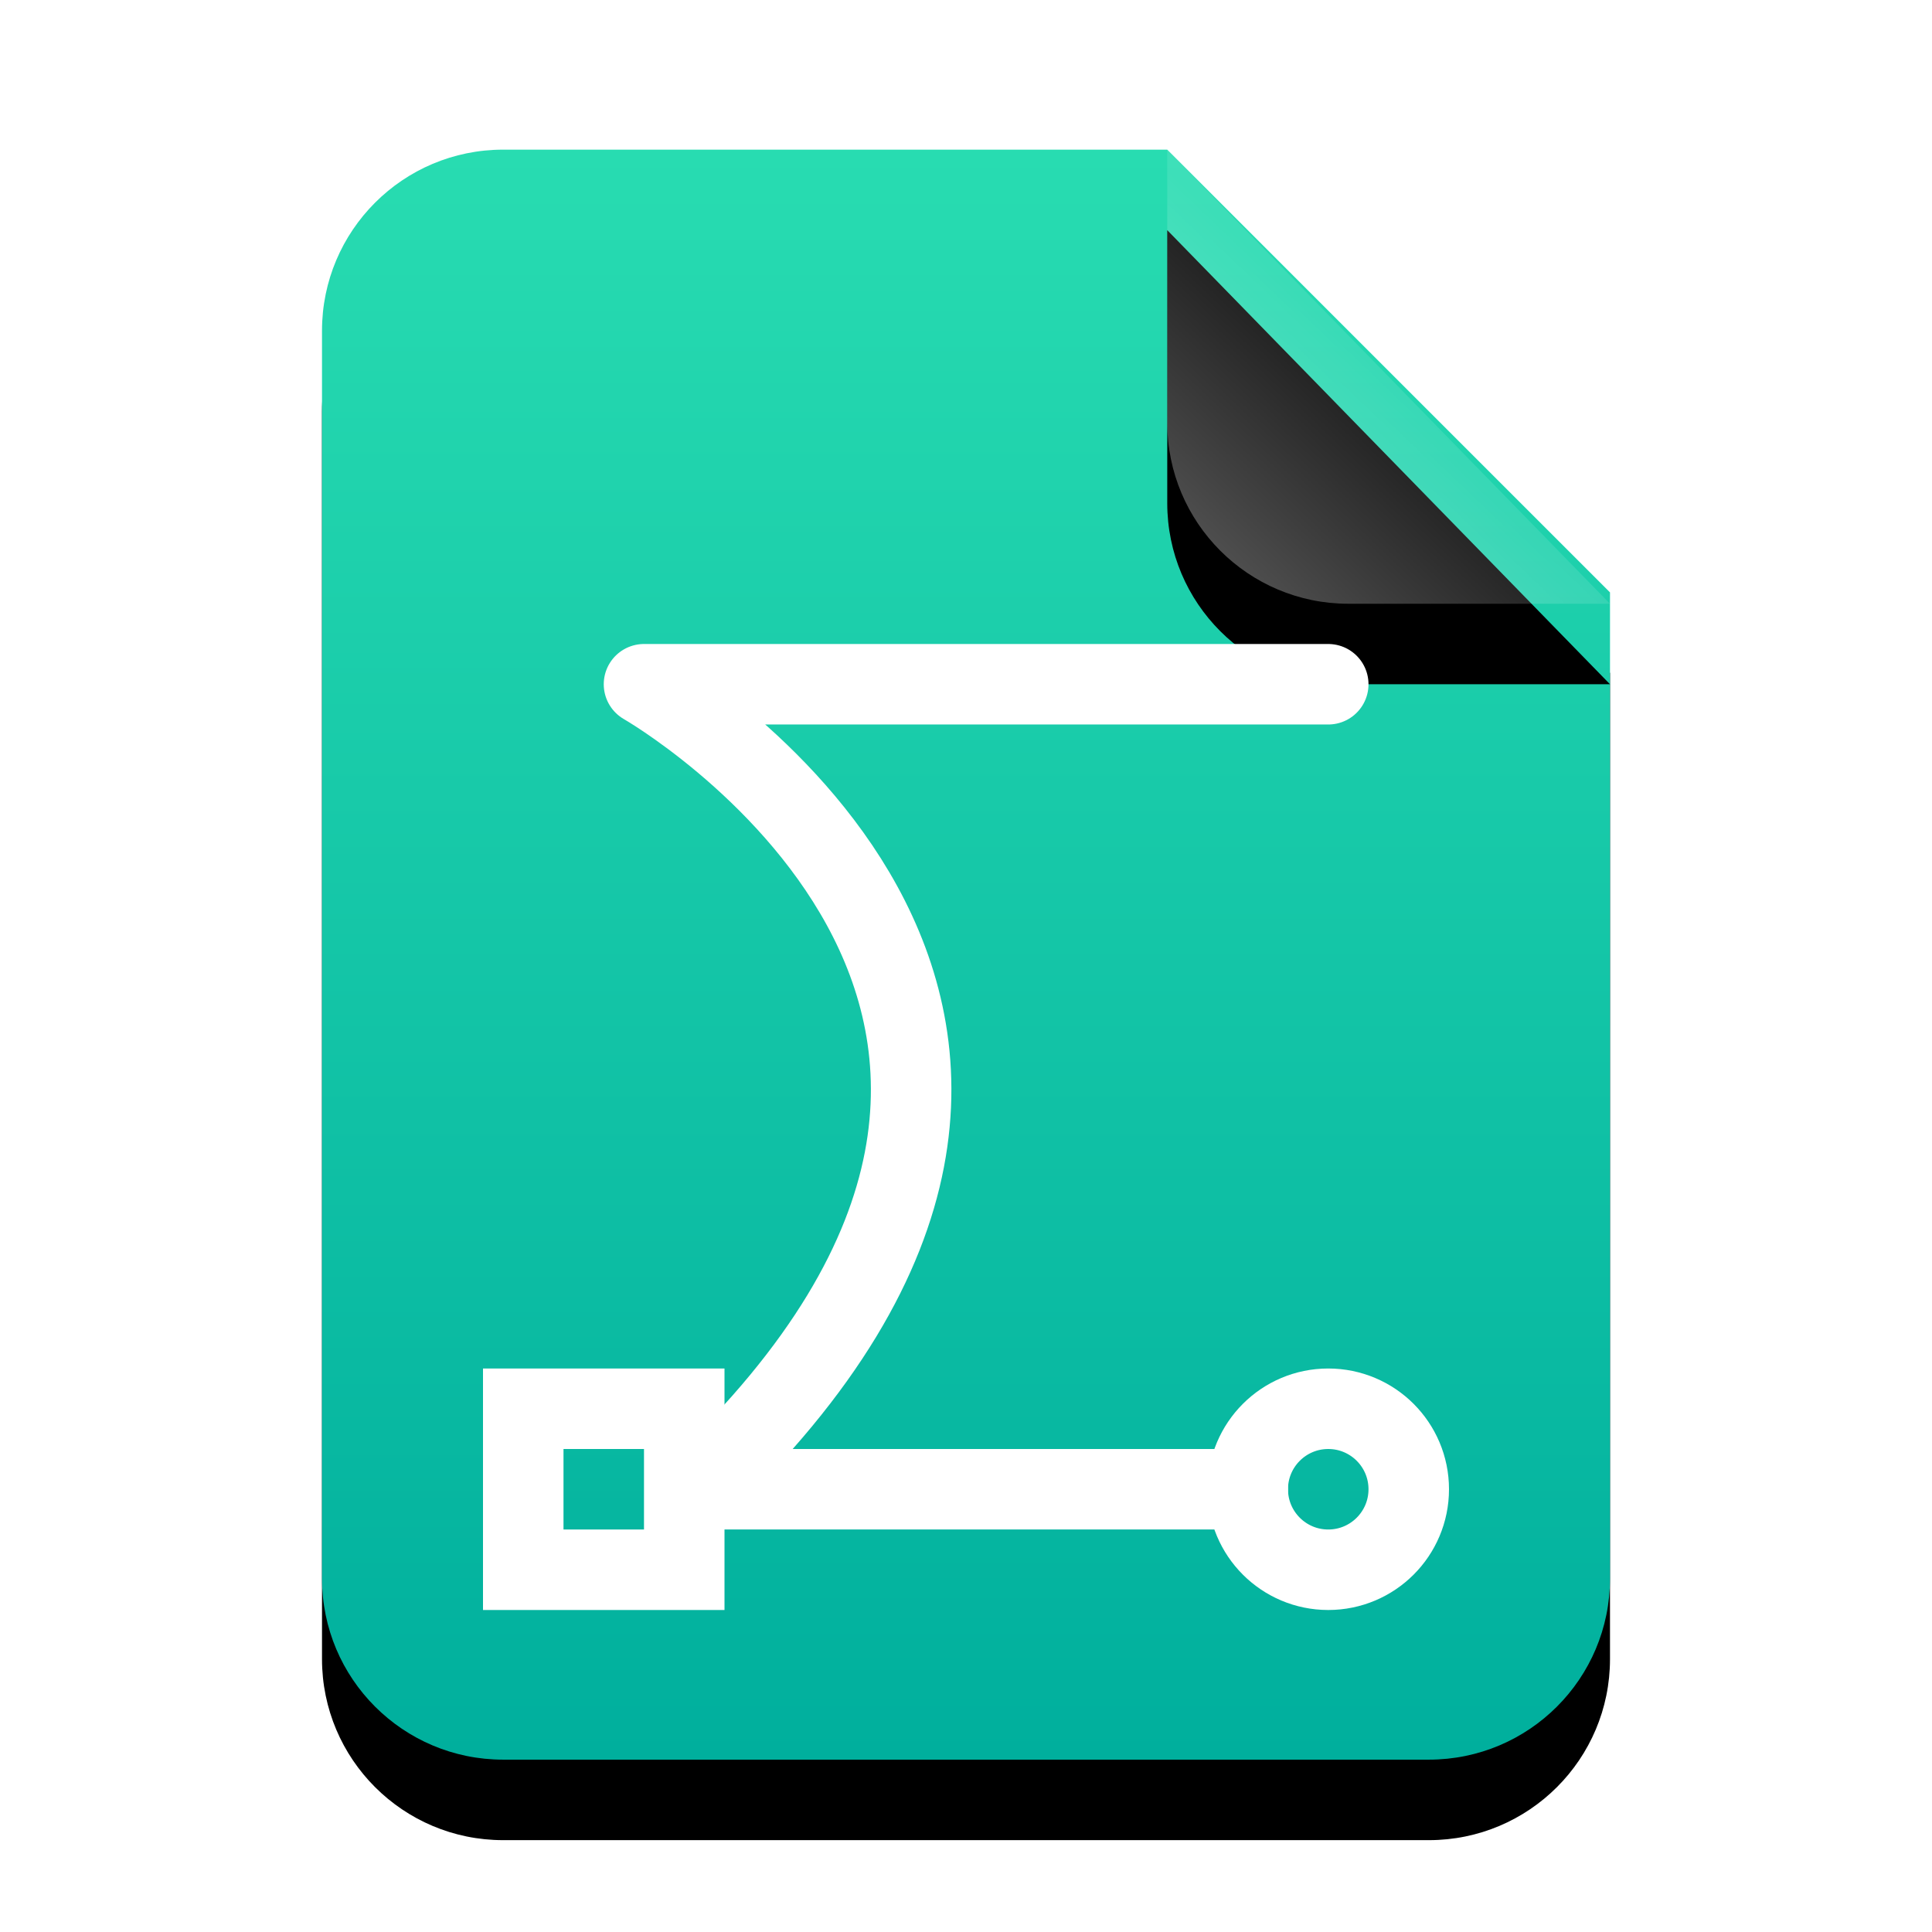 <svg width="24" height="24" version="1.1" viewBox="0 0 24 24" xmlns="http://www.w3.org/2000/svg">
 <defs>
  <filter id="image-png-a" x="-.219" y="-.125" width="1.438" height="1.35">
   <feOffset dy="1" in="SourceAlpha" result="shadowOffsetOuter1"/>
   <feGaussianBlur in="shadowOffsetOuter1" result="shadowBlurOuter1" stdDeviation="1"/>
   <feColorMatrix in="shadowBlurOuter1" values="0 0 0 0 0.263   0 0 0 0 0.714   0 0 0 0 0.608  0 0 0 0.5 0"/>
  </filter>
  <linearGradient id="image-png-c" x1="8.944" x2="8.944" y2="17.889" gradientTransform="scale(.894 1.118)" gradientUnits="userSpaceOnUse">
   <stop stop-color="#28DCB1" offset="0"/>
   <stop stop-color="#00AF9D" offset="1"/>
  </linearGradient>
  <filter id="image-png-d" x="-.364" y="-.177" width="1.727" height="1.709">
   <feOffset dy="1" in="SourceAlpha" result="shadowOffsetOuter1"/>
   <feGaussianBlur in="shadowOffsetOuter1" result="shadowBlurOuter1" stdDeviation=".5"/>
   <feComposite in="shadowBlurOuter1" in2="SourceAlpha" operator="out" result="shadowBlurOuter1"/>
   <feColorMatrix in="shadowBlurOuter1" values="0 0 0 0 0   0 0 0 0 0   0 0 0 0 0  0 0 0 0.05 0"/>
  </filter>
  <linearGradient id="image-png-f" x1="13.419" x2="11.418" y1="2.785" y2="4.93" gradientTransform="scale(.987 1.013)" gradientUnits="userSpaceOnUse">
   <stop stop-color="#FFF" stop-opacity=".1" offset="0"/>
   <stop stop-color="#FFF" stop-opacity=".3" offset="1"/>
  </linearGradient>
 </defs>
 <g transform="translate(4 1.859)" fill-rule="evenodd">
  <path d="m10.5 0 5.5 5.5v12.25c0 1.243-1.007 2.25-2.25 2.25h-11.5c-1.243 0-2.25-1.007-2.25-2.25v-15.5c0-1.243 1.007-2.25 2.25-2.25z" filter="url(#image-png-a)"/>
  <path d="m10.5 0 5.5 5.5v12.25c0 1.243-1.007 2.25-2.25 2.25h-11.5c-1.243 0-2.25-1.007-2.25-2.25v-15.5c0-1.243 1.007-2.25 2.25-2.25z" fill="url(#image-png-c)"/>
  <path d="m10.5 0 5.5 5.641h-3.25c-1.243 0-2.25-1.007-2.25-2.25z" filter="url(#image-png-d)"/>
  <path d="m10.5 0 5.5 5.641h-3.25c-1.243 0-2.25-1.007-2.25-2.25z" fill="url(#image-png-f)"/>
 </g>
 <g transform="translate(6,8)" fill="none" fill-rule="evenodd" stroke="#fff">
  <path d="m10.5 0.5h-8.5s7 4 0.667 10h6.833" stroke-linecap="round" stroke-linejoin="round"/>
  <circle cx="10.5" cy="10.5" r="1"/>
  <rect x=".5" y="9.5" width="2" height="2"/>
 </g>
</svg>
